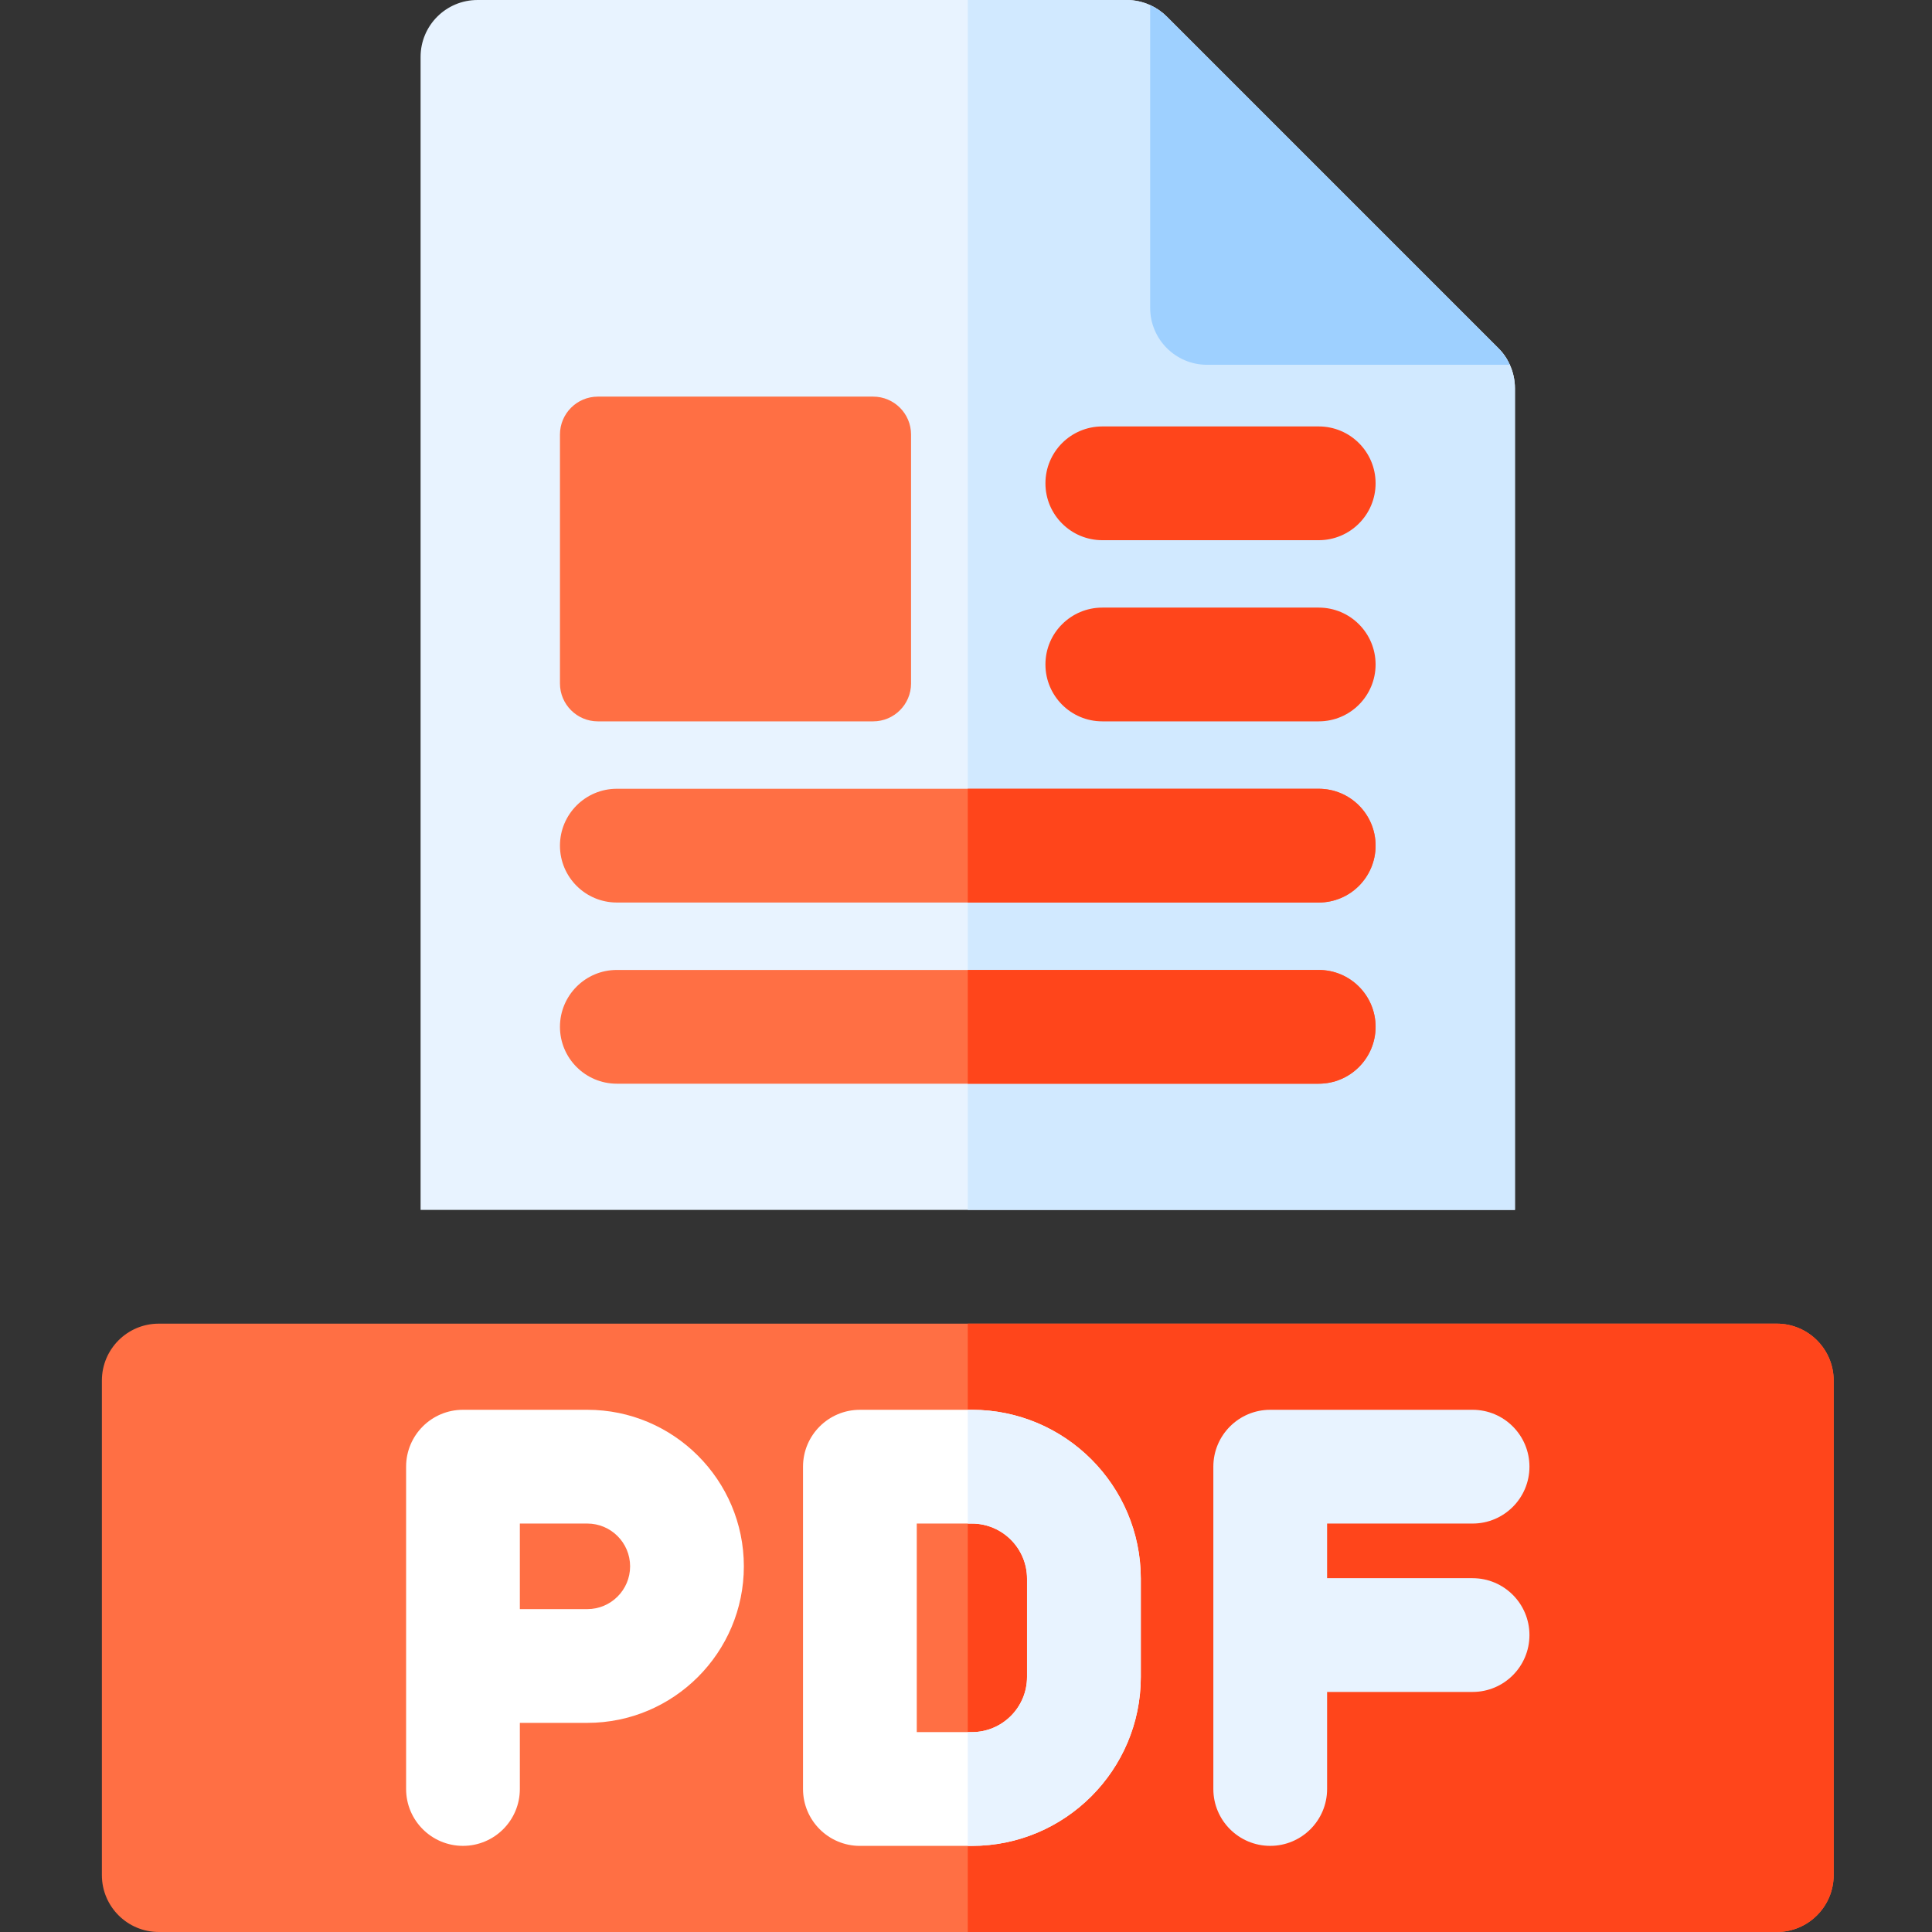 <svg height="512pt" viewBox="-27 0 512 512" width="512pt" xmlns="http://www.w3.org/2000/svg"><rect x="-27" y="0" width="512" height="512" fill="#333333" stroke="none"/><path d="m458.941 365.855v131.07c0 8.32-6.754 15.074-15.074 15.074h-428.793c-8.32 0-15.074-6.754-15.074-15.074v-131.07c0-8.32 6.754-15.074 15.074-15.074h428.793c8.32 0 15.074 6.754 15.074 15.074zm0 0" fill="#ff6f44"/><path d="m458.941 365.855v131.07c0 8.32-6.754 15.074-15.074 15.074h-214.398v-161.219h214.398c8.32 0 15.074 6.754 15.074 15.074zm0 0" fill="#ff451b"/><path d="m128.645 373.609h-32.953c-8.324 0-15.07 6.75-15.07 15.074v85.418c0 8.324 6.746 15.07 15.07 15.07 8.328 0 15.074-6.746 15.074-15.07v-17.523h17.879c22.875 0 41.484-18.609 41.484-41.484s-18.609-41.484-41.484-41.484zm0 52.824h-17.879v-22.676h17.879c6.254 0 11.34 5.086 11.34 11.34 0 6.25-5.086 11.336-11.34 11.336zm0 0" fill="#fff"/><path d="m230.566 373.613h-29.684c-8.324 0-15.074 6.742-15.074 15.074v85.418c0 8.32 6.75 15.074 15.074 15.074h29.684c24.68 0 44.758-20.078 44.758-44.758v-26.059c0-24.68-20.078-44.75-44.758-44.75zm14.609 70.809c0 8.047-6.562 14.609-14.609 14.609h-14.613v-55.27h14.613c8.047 0 14.609 6.551 14.609 14.602zm0 0" fill="#fff"/><g fill="#e8f3ff"><path d="m275.324 418.363v26.059c0 24.68-20.078 44.758-44.758 44.758h-1.098v-30.148h1.098c8.047 0 14.609-6.562 14.609-14.609v-26.059c0-8.051-6.562-14.602-14.609-14.602h-1.098v-30.148h1.098c24.68 0 44.758 20.07 44.758 44.75zm0 0"/><path d="m363.246 418.234h-38.551v-14.477h38.551c8.328 0 15.074-6.75 15.074-15.074 0-8.324-6.746-15.074-15.074-15.074h-53.625c-8.324 0-15.074 6.75-15.074 15.074v85.418c0 8.324 6.75 15.07 15.074 15.07 8.324 0 15.074-6.746 15.074-15.07v-25.719h38.551c8.328 0 15.074-6.75 15.074-15.074 0-8.324-6.746-15.074-15.074-15.074zm0 0"/><path d="m374.477 102.914v217.723h-290.016v-305.562c0-8.32 6.754-15.074 15.074-15.074h172.031c2.172 0 4.301.473 6.238 1.355 1.629.746 3.117 1.77 4.414 3.055l87.848 87.852c1.297 1.285 2.32 2.781 3.055 4.41.887 1.941 1.355 4.07 1.355 6.242zm0 0"/></g><path d="m374.477 102.914v217.723h-145.008v-320.637h42.098c2.172 0 4.301.473 6.238 1.355 1.629.746 3.117 1.77 4.414 3.055l87.848 87.852c1.297 1.285 2.32 2.781 3.055 4.41.887 1.941 1.355 4.07 1.355 6.242zm0 0" fill="#d1e9ff"/><path d="m373.121 96.672h-80.242c-8.32 0-15.074-6.754-15.074-15.074v-80.242c1.629.746 3.117 1.77 4.414 3.055l87.848 87.852c1.297 1.285 2.32 2.781 3.055 4.41zm0 0" fill="#9ed0ff"/><path d="m204.387 191.168h-72.941c-5.551 0-10.051-4.5-10.051-10.047v-65.961c0-5.551 4.5-10.051 10.051-10.051h72.941c5.551 0 10.051 4.5 10.051 10.051v65.961c0 5.547-4.5 10.047-10.051 10.047zm0 0" fill="#ff6f44"/><path d="m265.125 143.156h57.348c8.324 0 15.074-6.75 15.074-15.074s-6.75-15.07-15.074-15.07h-57.348c-8.324 0-15.074 6.746-15.074 15.07s6.75 15.074 15.074 15.074zm0 0" fill="#ff451b"/><path d="m322.473 161.02h-57.348c-8.324 0-15.074 6.75-15.074 15.074s6.75 15.074 15.074 15.074h57.348c8.324 0 15.074-6.75 15.074-15.074s-6.75-15.074-15.074-15.074zm0 0" fill="#ff451b"/><path d="m337.547 224.105c0 8.332-6.75 15.074-15.074 15.074h-186.008c-8.32 0-15.07-6.742-15.07-15.074 0-8.32 6.75-15.074 15.07-15.074h186.008c8.324 0 15.074 6.754 15.074 15.074zm0 0" fill="#ff6f44"/><path d="m322.473 239.18h-93.004v-30.148h93.004c8.324 0 15.074 6.754 15.074 15.074 0 8.332-6.75 15.074-15.074 15.074zm0 0" fill="#ff451b"/><path d="m337.547 272.121c0 8.32-6.75 15.07-15.074 15.07h-186.008c-8.32 0-15.07-6.75-15.07-15.07 0-8.32 6.75-15.074 15.07-15.074h186.008c8.324 0 15.074 6.754 15.074 15.074zm0 0" fill="#ff6f44"/><path d="m337.547 272.121c0 8.32-6.75 15.07-15.074 15.07h-93.004v-30.145h93.004c8.324 0 15.074 6.754 15.074 15.074zm0 0" fill="#ff451b"/></svg>
